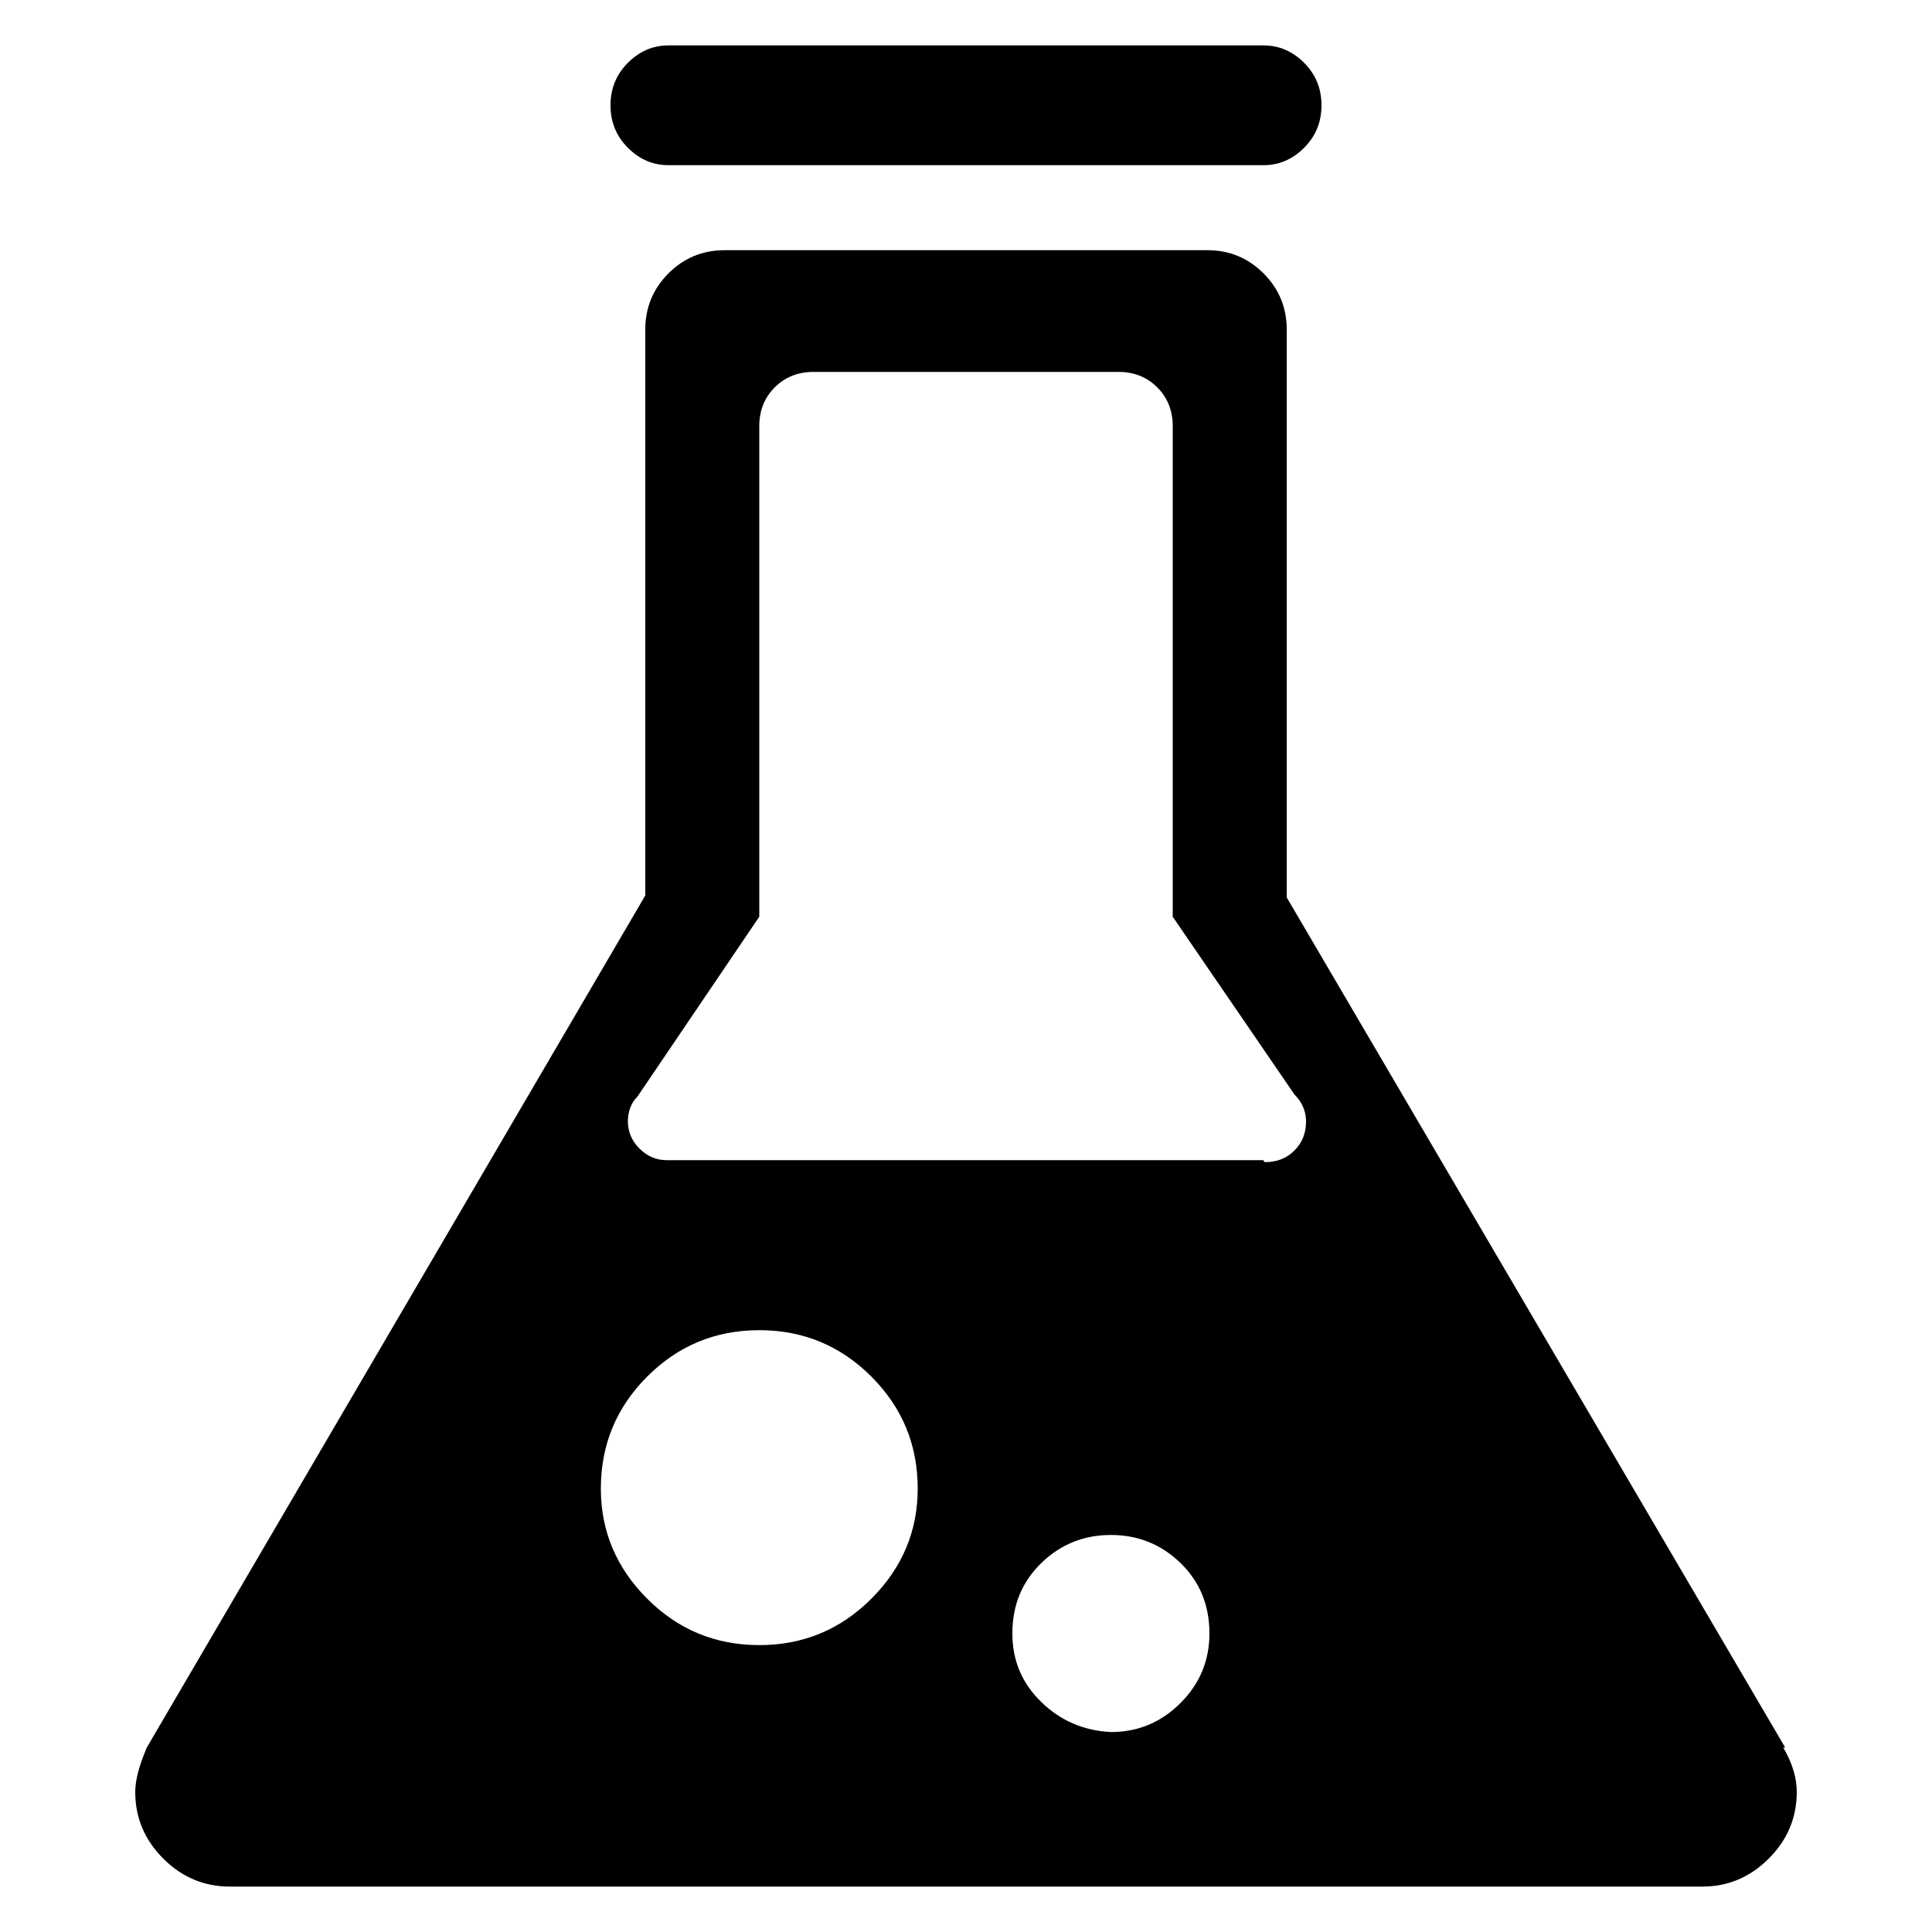 <?xml version="1.0" encoding="utf-8"?>
<!-- Generator: Adobe Illustrator 23.0.1, SVG Export Plug-In . SVG Version: 6.00 Build 0)  -->
<svg version="1.1" id="Layer_1" xmlns="http://www.w3.org/2000/svg" xmlns:xlink="http://www.w3.org/1999/xlink" x="0px" y="0px"
	 viewBox="0 0 1000 1000" style="enable-background:new 0 0 1000 1000;" xml:space="preserve">
<path d="M654,85.5c8,0,15-3,21-9s9-13.3,9-22s-3-16-9-22s-13-9-21-9H346c-8,0-15,3-21,9s-9,13.3-9,22s3,16,9,22s13,9,21,9H654z
	 M923,904.5c4.7,8,7,15.7,7,23c0,13.3-4.8,24.8-14.5,34.5s-21.2,14.5-34.5,14.5l0,0H119l0,0c-13.3,0-24.8-4.8-34.5-14.5
	S70,940.8,70,927.5c0-6,2-13.7,6-23l258-441v-293c0-11.3,4-21,12-29s17.7-12,29-12h250c11.3,0,21,4,29,12s12,17.7,12,29v294l258,440
	H923z M652,600.5h2c0,0.7,0.3,1,1,1c6,0,11-2,15-6s6-9,6-15c0-5.3-2-10-6-14l-63-92v-254c0-8-2.7-14.7-8-20s-12-8-20-8H421
	c-8,0-14.7,2.7-20,8s-8,12-8,20v254l-63,93c-3.3,3.3-5,7.7-5,13s2,10,6,14s8.7,6,14,6h2H652z M393,851.5c22.7,0,42-8,58-24
	s24-35,24-57c0-22.7-8-42-24-58s-35.3-24-58-24s-42,8-58,24s-24,35.3-24,58c0,22,8,41,24,57S370.3,851.5,393,851.5z M575,896.5
	c14,0,26-5,36-15s15-22,15-36c0-14.7-5-26.8-15-36.5s-22-14.5-36-14.5s-26,4.8-36,14.5s-15,21.8-15,36.5c0,14,5,25.8,15,35.5
	S561,895.8,575,896.5z"/>
</svg>
